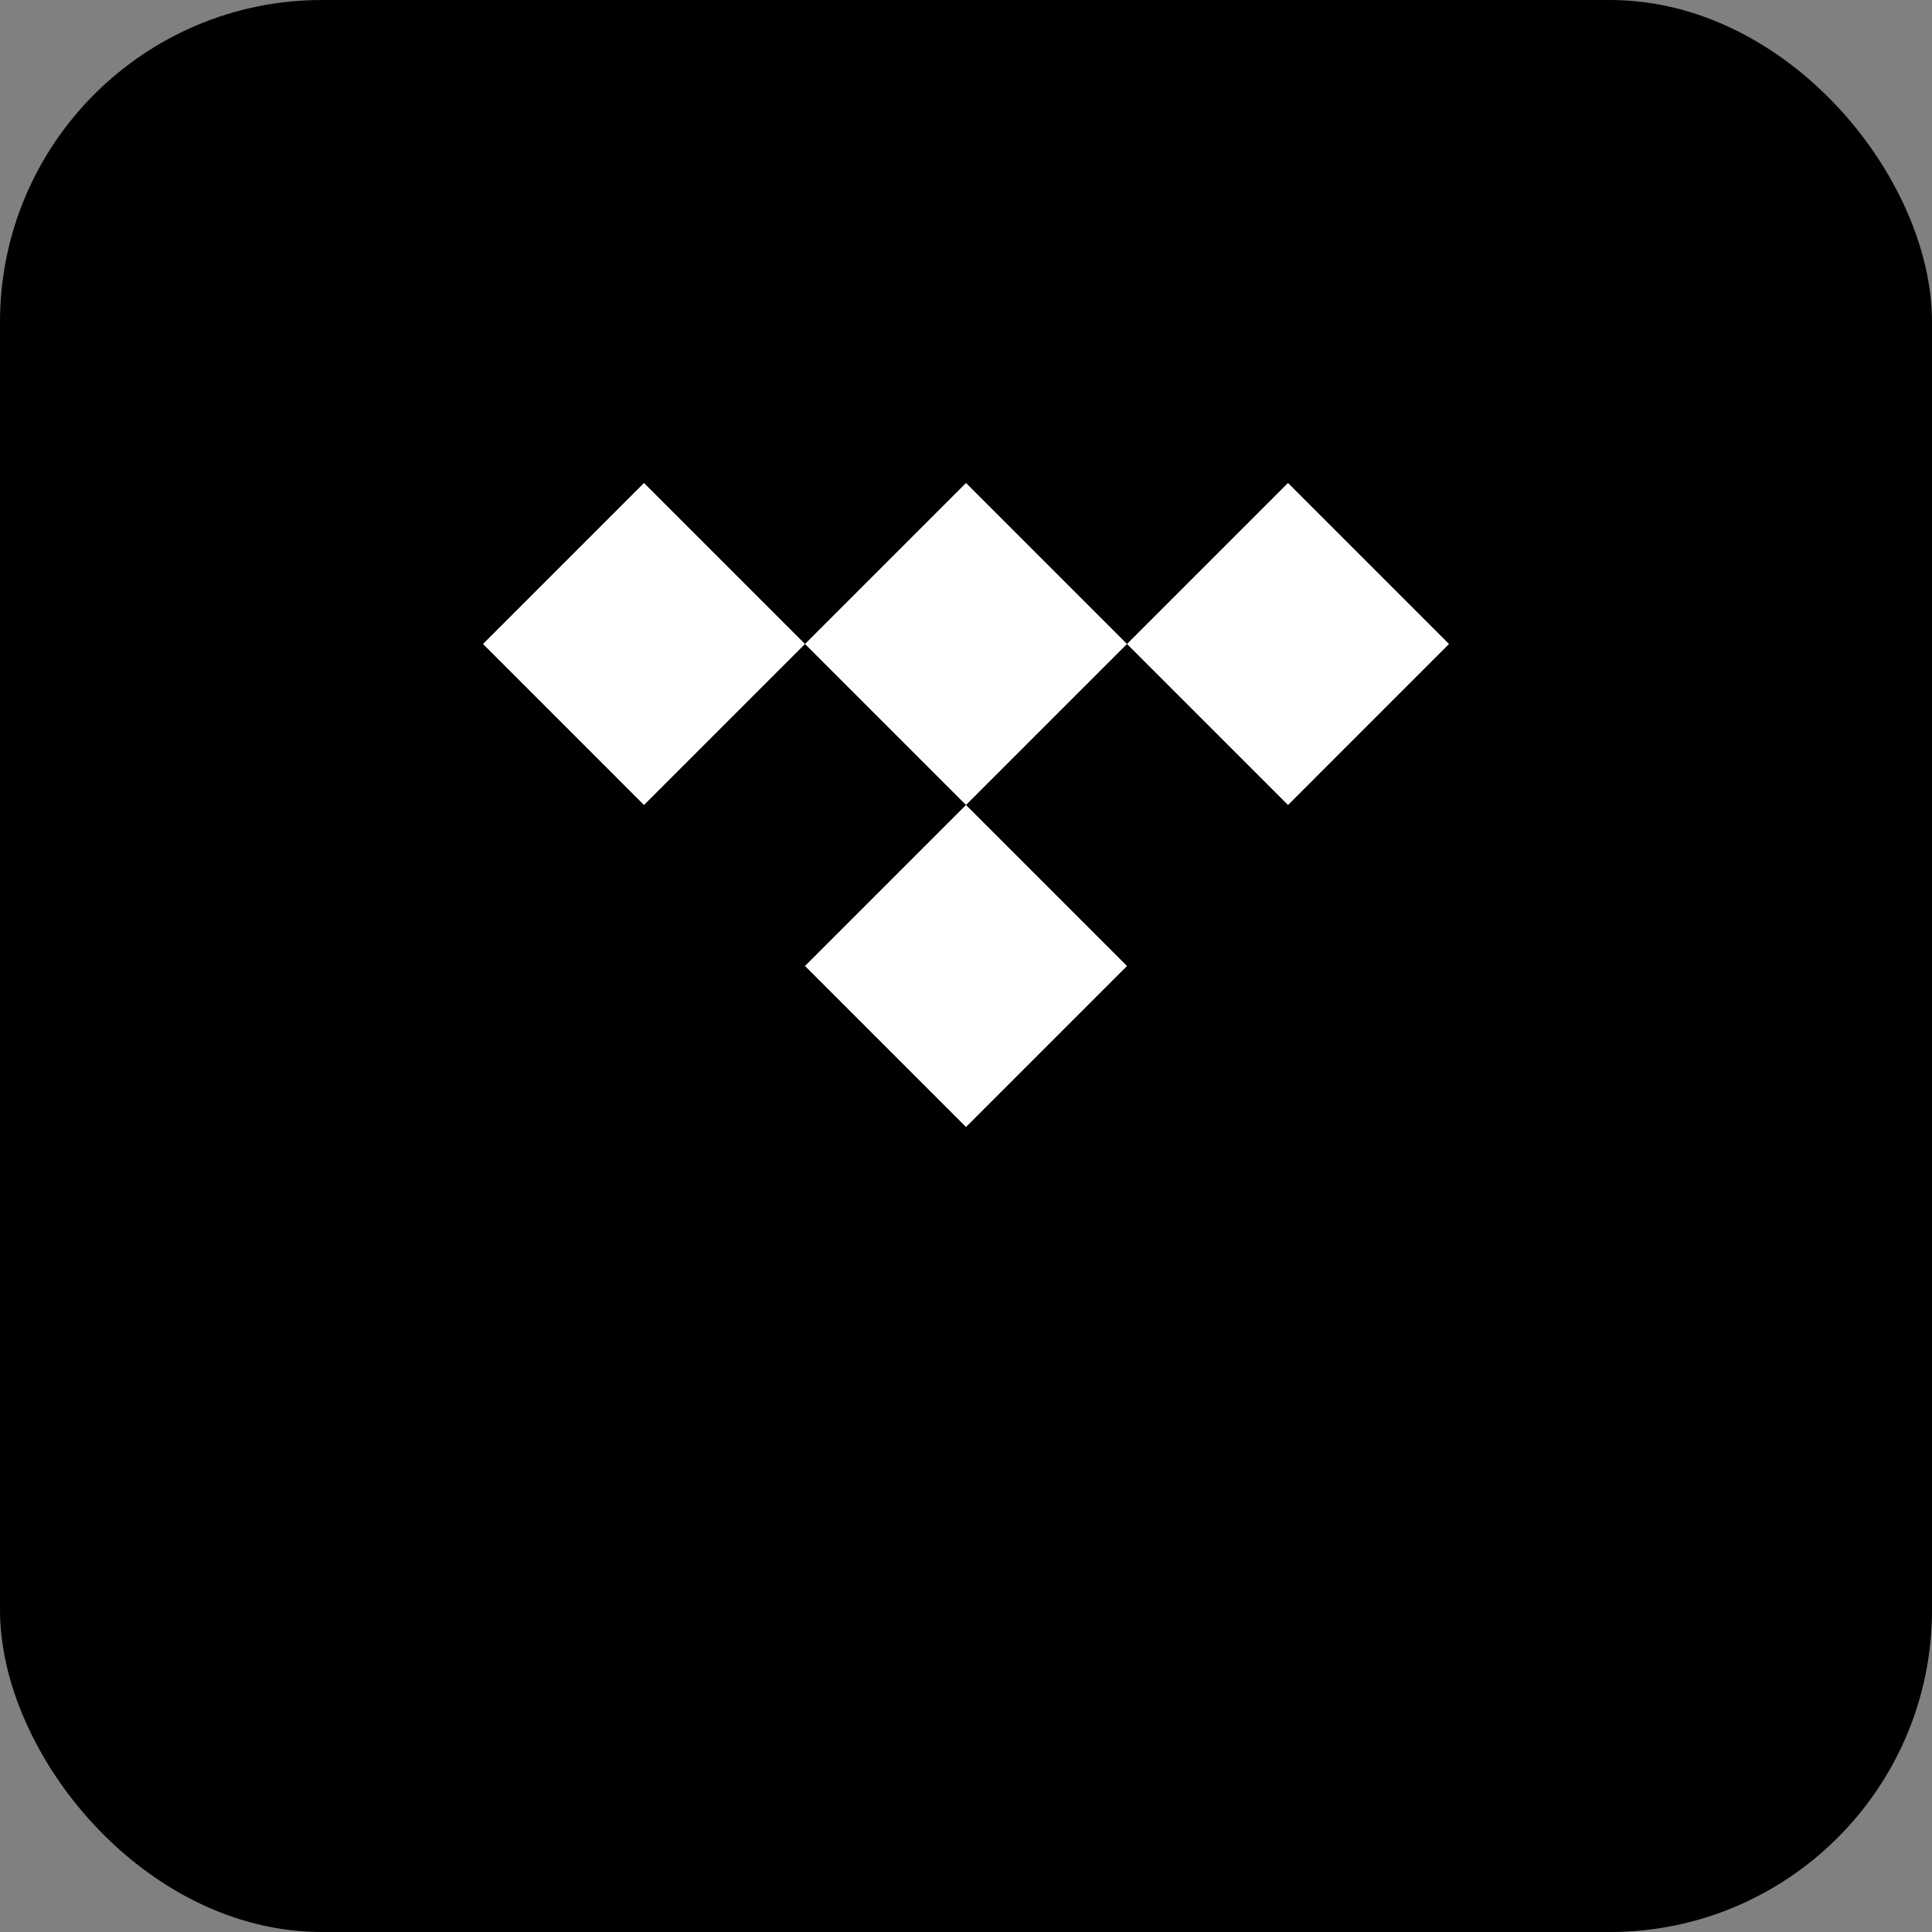 <svg xmlns="http://www.w3.org/2000/svg" viewBox="0 0 24 24" fill="none">
    <rect x="0" y="0" width="24" height="24" fill="#808080" stroke="none"/>
    <rect width="24" height="24" rx="4" fill="#000000"/>
    <!-- Tidal's characteristic diamond pattern -->
    <polygon points="6,8 8,6 10,8 8,10" fill="#FFFFFF"/>
    <polygon points="10,8 12,6 14,8 12,10" fill="#FFFFFF"/>
    <polygon points="14,8 16,6 18,8 16,10" fill="#FFFFFF"/>
    <polygon points="10,12 12,10 14,12 12,14" fill="#FFFFFF"/>
</svg>

